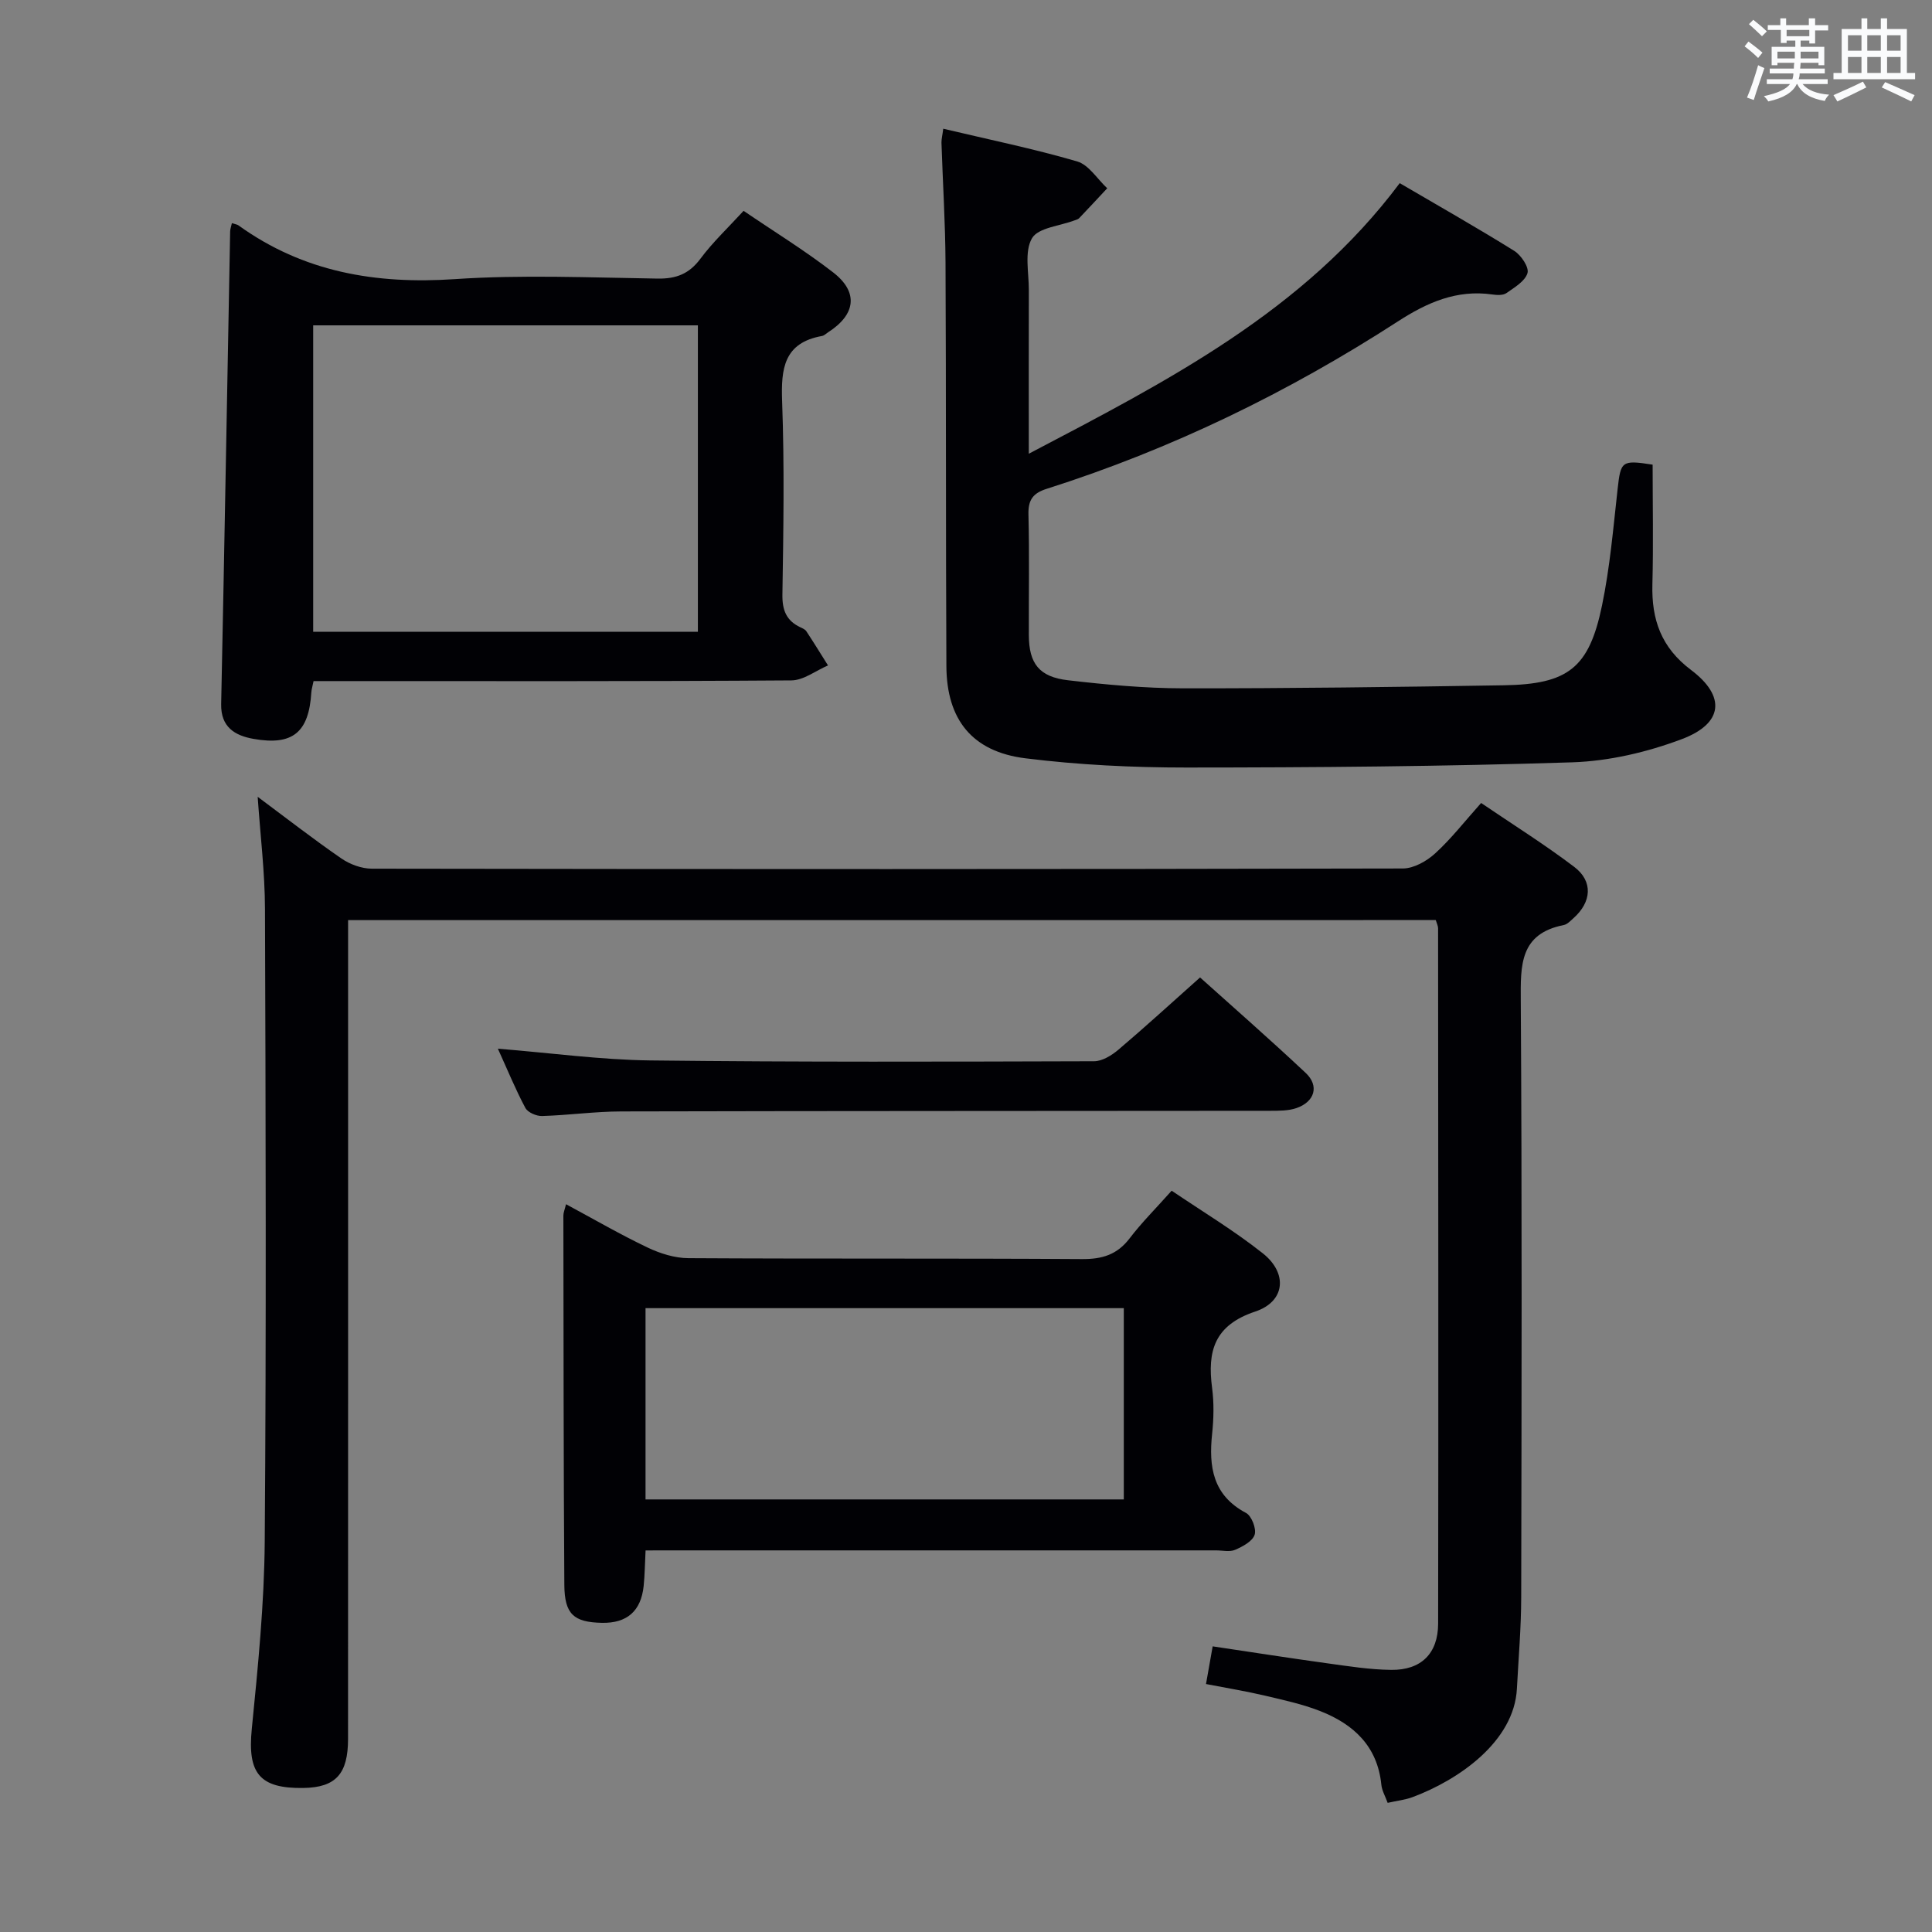 <svg enable-background="new 0 0 400 400" viewBox="0 0 400 400" xmlns="http://www.w3.org/2000/svg"><rect x="0" y="0" width="400" height="400" fill="#808080" stroke="none"/><g fill="#010105"><path d="m72.07 190.5v6.54c0 54.32.01 108.64-.01 162.97 0 7.29-2.56 10.05-9.21 10.17-9.17.15-11.63-3.08-10.72-12.23 1.28-12.89 2.58-25.85 2.68-38.79.33-43.66.2-87.32.05-130.97-.02-7.58-.96-15.16-1.51-23.22 5.86 4.36 11.47 8.73 17.32 12.76 1.77 1.22 4.19 2.12 6.32 2.12 71.15.11 142.3.12 213.46-.04 2.26-.01 4.92-1.51 6.67-3.11 3.3-3 6.07-6.58 9.53-10.45 6.53 4.44 13.12 8.56 19.28 13.23 3.94 2.99 3.6 7.27-.15 10.61-.62.55-1.28 1.28-2.02 1.43-9.12 1.8-8.95 8.29-8.9 15.69.27 41.16.17 82.32.09 123.47-.01 6.31-.56 12.62-.89 18.93-.56 10.97-12.09 18.93-21.62 22.47-1.52.57-3.19.74-5.14 1.18-.49-1.36-1.19-2.54-1.31-3.77-.8-7.96-5.75-12.52-12.66-15.23-3.67-1.44-7.6-2.29-11.46-3.2s-7.78-1.55-12.18-2.4c.44-2.49.86-4.85 1.38-7.8 7.99 1.19 15.78 2.41 23.59 3.49 4.44.61 8.9 1.33 13.36 1.38 6.18.08 9.72-3.36 9.73-9.58.08-47.99.02-95.98-.01-143.97 0-.46-.25-.93-.48-1.69-74.85.01-149.72.01-225.19.01z"/><path d="m195.29 26.65c9.43 2.24 18.68 4.13 27.72 6.77 2.41.7 4.17 3.65 6.23 5.56-1.94 2.07-3.86 4.15-5.82 6.2-.21.22-.58.31-.9.43-3.07 1.18-7.58 1.52-8.86 3.72-1.61 2.78-.64 7.09-.65 10.73-.03 10.99-.01 21.98-.01 33.88 28.67-15.04 56.89-29.43 76.8-56.02 8.04 4.71 15.97 9.2 23.71 14.02 1.42.89 3.1 3.4 2.74 4.6-.5 1.68-2.69 2.97-4.36 4.14-.7.49-1.96.43-2.91.29-7.37-1.06-13.52 1.66-19.57 5.58-22.72 14.7-46.89 26.45-72.72 34.66-2.84.9-3.84 2.3-3.76 5.32.21 8.33.05 16.66.08 24.99.03 5.84 2.12 8.63 8.11 9.32 7.91.92 15.88 1.66 23.83 1.67 22.14.02 44.28-.27 66.41-.63 13.29-.22 17.63-3.57 20.31-16.47 1.65-7.94 2.34-16.09 3.24-24.16.65-5.78.81-6.05 7.25-5.05 0 8.2.17 16.5-.05 24.78-.19 7.29 1.81 13.07 7.99 17.72 7.28 5.47 6.67 11.11-1.9 14.33-7.17 2.7-15.05 4.55-22.68 4.8-26.62.86-53.27 1.07-79.91 1.08-11.11 0-22.28-.54-33.3-1.91-11.04-1.37-16.31-8.02-16.37-19.06-.14-27.83-.04-55.65-.18-83.48-.04-8.31-.57-16.62-.84-24.94 0-.78.21-1.58.37-2.87z"/><path d="m48.01 46.2c.78.25 1.12.28 1.36.46 13.45 9.69 28.45 12.23 44.8 11.13 13.93-.94 27.98-.32 41.97-.11 3.86.06 6.54-.97 8.88-4.12 2.55-3.43 5.72-6.4 8.93-9.91 6.28 4.28 12.67 8.2 18.56 12.76 5.28 4.09 4.66 8.72-1.05 12.38-.42.27-.82.69-1.27.77-7.9 1.42-8.51 6.74-8.26 13.55.49 13.31.27 26.66.06 39.98-.05 3.26.82 5.41 3.71 6.78.45.21.99.44 1.24.82 1.54 2.33 3 4.72 4.49 7.08-2.53 1.08-5.05 3.08-7.58 3.1-31.16.22-62.31.14-93.47.14-1.79 0-3.59 0-5.46 0-.21 1.06-.42 1.69-.46 2.32-.51 8.29-3.83 11.1-12.01 9.64-3.81-.68-6.76-2.42-6.66-7.21.68-32.61 1.24-65.23 1.86-97.84.01-.49.19-.97.36-1.72zm96.48 84.61c0-21.48 0-42.39 0-63.45-26.73 0-53.13 0-79.65 0v63.45z"/><path d="m133.66 321c-.15 2.79-.16 5.1-.4 7.38-.55 5.2-3.47 7.72-8.65 7.61-5.81-.12-7.73-1.77-7.77-7.86-.17-25.49-.16-50.97-.2-76.46 0-.6.27-1.2.55-2.35 5.83 3.14 11.26 6.29 16.91 8.98 2.59 1.23 5.61 2.18 8.44 2.19 27.15.16 54.31.01 81.47.19 4.2.03 7.29-.91 9.88-4.31 2.51-3.29 5.47-6.23 8.69-9.85 6.39 4.33 12.93 8.26 18.86 12.96 5.2 4.11 4.69 9.98-1.55 12.06-8.49 2.83-9.94 8.19-8.94 15.81.41 3.11.34 6.35.01 9.48-.73 6.85.12 12.75 7.02 16.41 1.15.61 2.18 3.27 1.78 4.51-.44 1.36-2.47 2.44-4.03 3.12-1.13.49-2.63.12-3.96.12-37.49 0-74.97 0-112.46 0-1.8.01-3.58.01-5.65.01zm-.01-10.56h99.02c0-13.45 0-26.52 0-39.6-33.17 0-66.01 0-99.02 0z"/><path d="m103.08 217.12c11.05.89 21.27 2.3 31.51 2.43 30.64.36 61.28.26 91.92.17 1.71 0 3.68-1.23 5.08-2.42 5.56-4.72 10.94-9.65 16.87-14.93 6.66 5.99 14.4 12.75 21.88 19.78 2.84 2.67 1.87 5.96-1.93 7.27-1.66.57-3.58.55-5.38.56-44.8.05-89.59.02-134.39.13-5.47.01-10.94.79-16.42.95-1.17.03-2.95-.74-3.45-1.68-2.02-3.78-3.65-7.77-5.69-12.26z"/></g><path d="m361.2 9.6.8-1c.9.7 1.9 1.4 2.9 2.3l-.9 1.1c-1-1-2-1.8-2.8-2.4zm.5 10.6c.9-2.1 1.6-4.3 2.3-6.7.4.2.8.4 1.3.6-.7 2.1-1.5 4.3-2.2 6.6zm.4-15.2.9-.9c1 .8 2 1.6 2.8 2.4l-1 1c-.9-.9-1.8-1.7-2.7-2.5zm12.5-1.2h1.2v1.4h2.7v1.1h-2.7v2.7h-1.2v-.6h-1.8v1.3h4.9v3.8h-1.2v-.5h-3.7c0 .4-.1.9-.1 1.2h5.1v1h-5.2c0 .5-.1.9-.2 1.2h6v1h-5.2c1.1 1.3 2.9 2 5.5 2.2-.4.4-.7.8-.9 1.3-2.9-.5-4.8-1.6-5.7-3.5h-.1c-.8 1.7-2.7 2.9-5.9 3.6-.2-.4-.6-.8-.9-1.1 2.8-.6 4.6-1.4 5.4-2.5h-4.8v-1h5.3c.1-.3.2-.7.2-1.2h-4.9v-1h5c0-.4 0-.8.1-1.2h-3.5v.5h-1.2v-3.8h4.9v-1.3h-1.8v.5h-1.2v-2.7h-2.7v-1h2.6v-1.4h1.2v1.4h4.7v-1.4zm-6.6 8.3h3.6c0-.4 0-.9 0-1.4h-3.6zm1.9-4.6h4.7v-1.3h-4.7zm6.6 3.2h-3.7v1.4h3.7z" fill="#fafbfc"/><path d="m385.3 3.8h1.3v2.2h2.8v-2.2h1.3v2.2h4.1v9.1h1.7v1.3h-16.9v-1.3h1.7v-9.1h4.1v-2.2zm.4 13.1.7 1.2c-1.8.9-3.8 1.9-6 2.9-.2-.4-.5-.8-.8-1.3 2.3-1 4.3-1.9 6.1-2.8zm-3.1-6.4h2.8v-3.2h-2.8zm0 4.6h2.8v-3.3h-2.8zm4-4.6h2.8v-3.2h-2.8zm0 4.6h2.8v-3.3h-2.8zm3.7 1.9c2.1.9 4.1 1.8 6.1 2.7l-.7 1.3c-2.2-1.1-4.2-2-6.1-2.9zm3.2-9.7h-2.8v3.2h2.8zm-2.8 7.8h2.8v-3.3h-2.8z" fill="#fafbfc"/></svg>